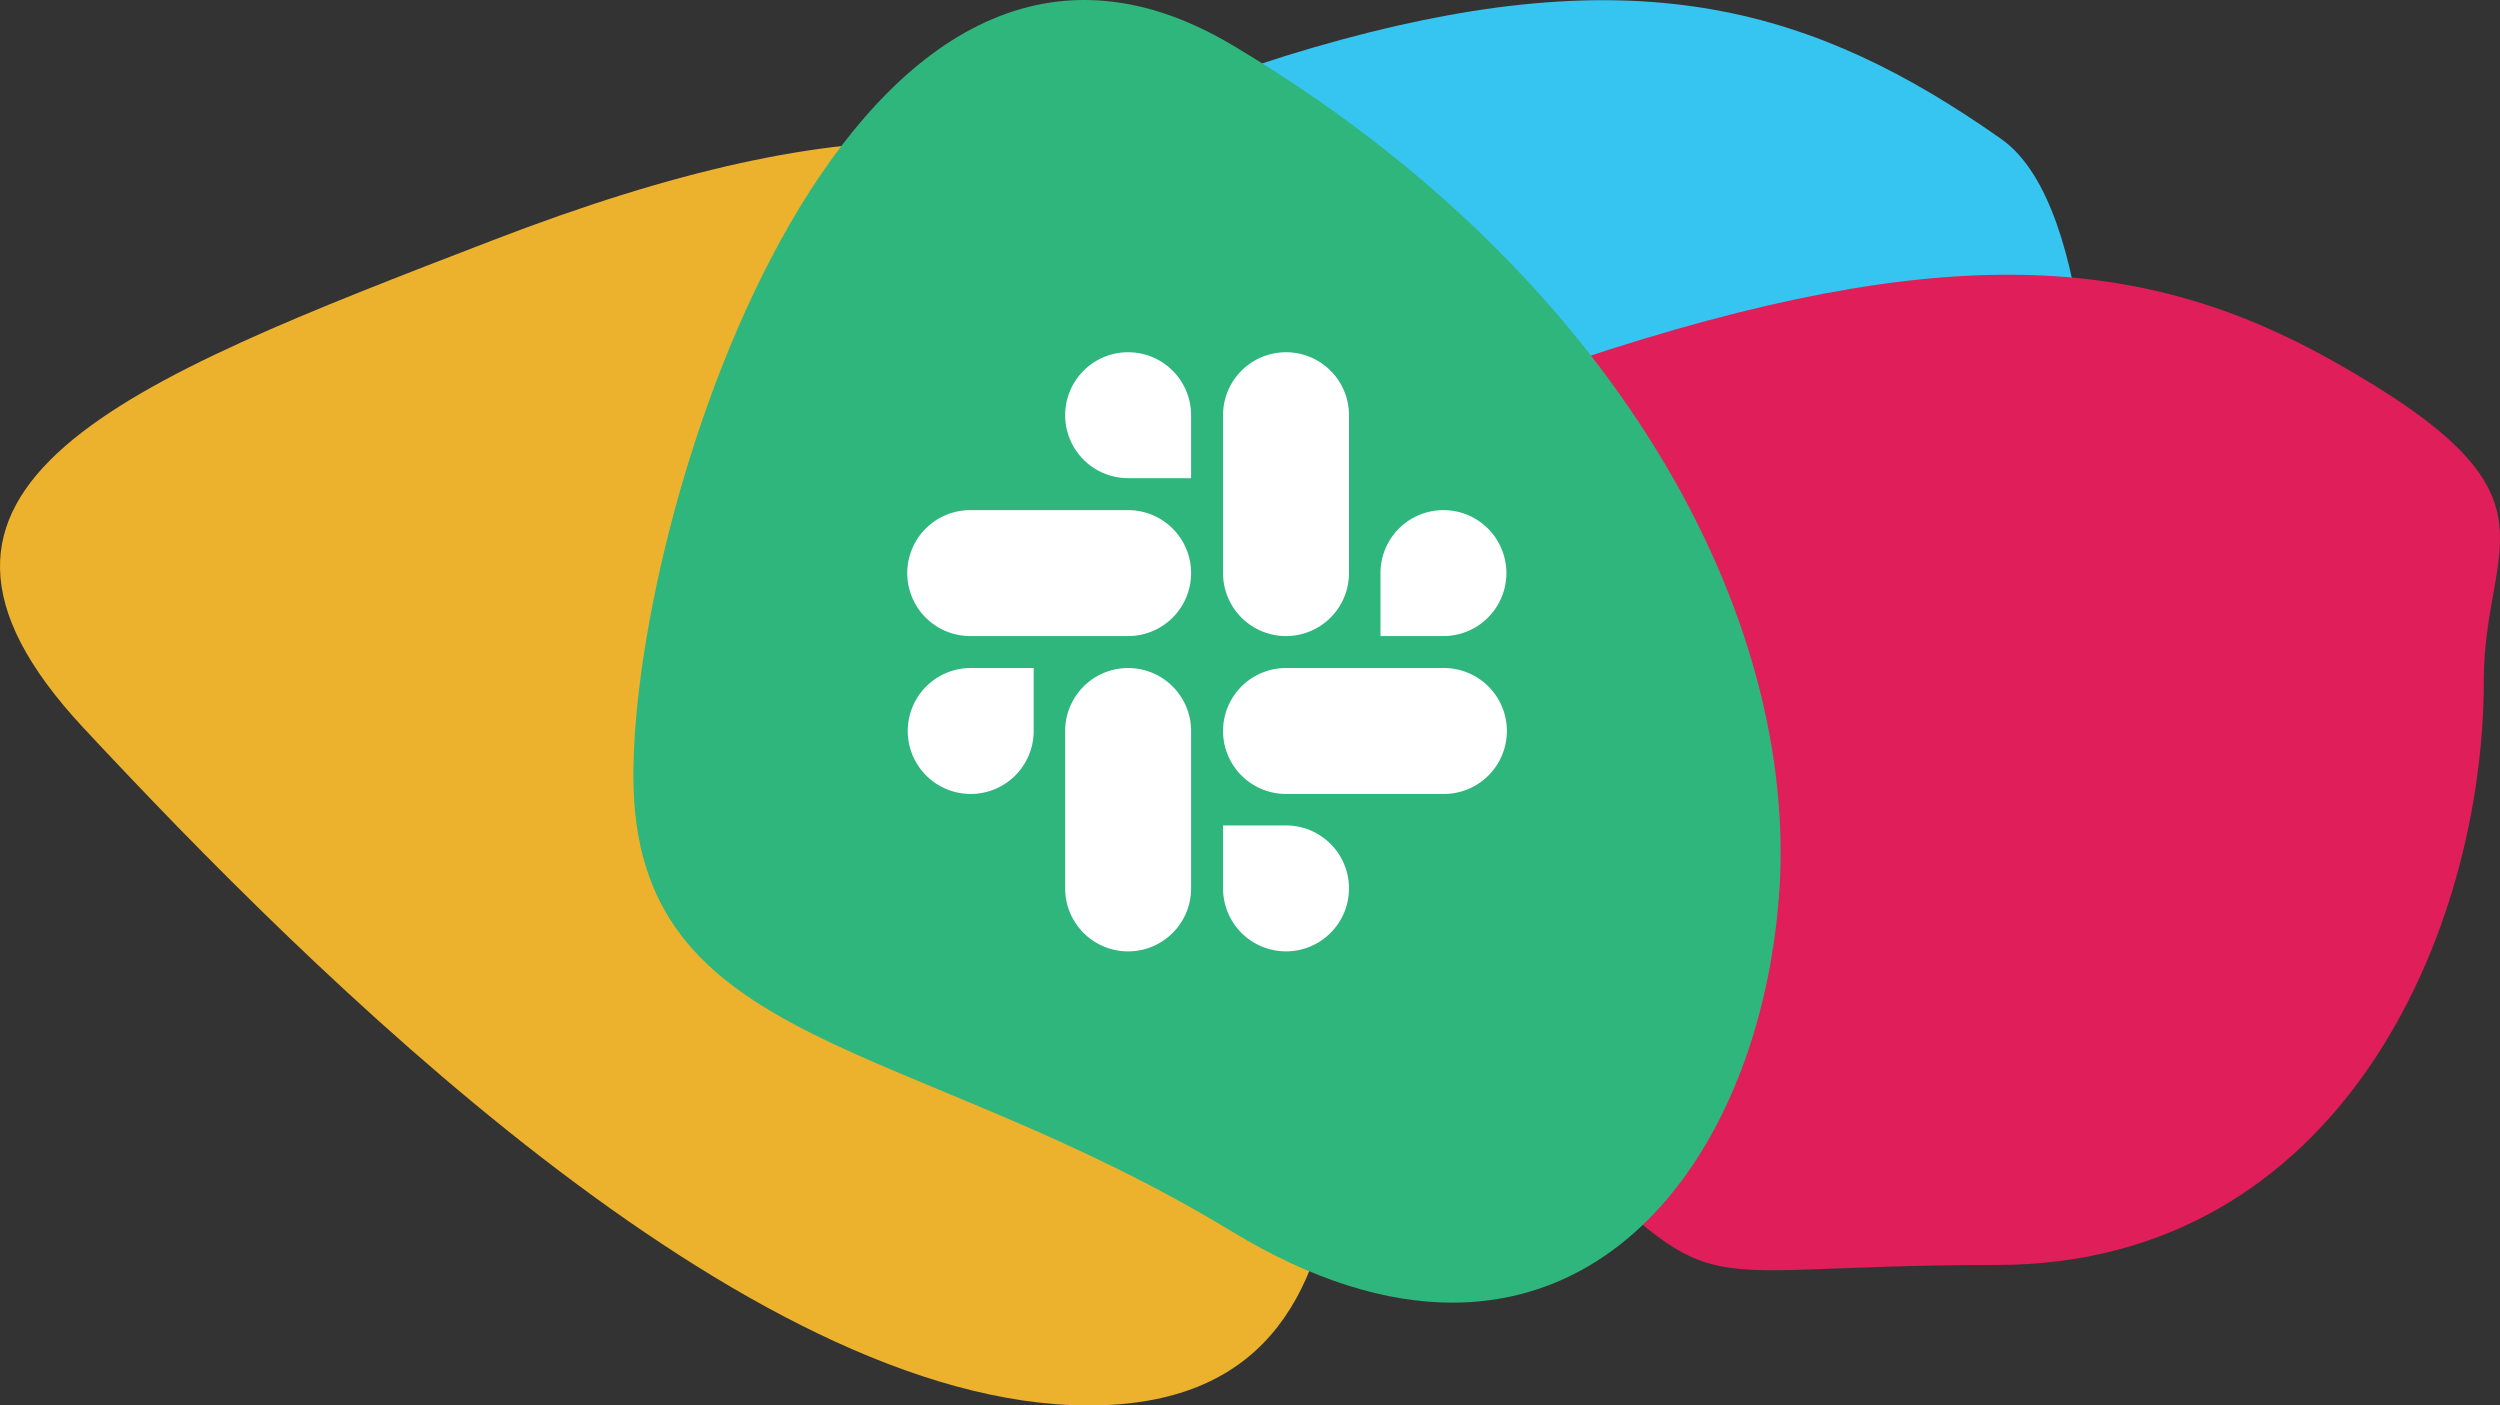 <svg xmlns="http://www.w3.org/2000/svg" width="1142.298" height="642.185" viewBox="0 0 1142.298 642.185"><rect x="0" y="0" width="1142.298" height="642.185" fill="#333333" stroke="none"/><g transform="translate(-394.124 -6527.26)"><path d="M234.074,62.756c168.731-65,259.672-55.444,345.28,0,110.311,71.443,35.2,132.138,35.2,206.8,0,132.854,48.986,325.62-108.222,325.62S150.264,396.364,46.979,285.515,65.344,127.757,234.074,62.756Z" transform="translate(385.228 6574.267)" fill="#ecb22e"/><path d="M240.143,127.015c136.118-36.742,215.614-14.773,301.222,45.53,44.516,31.358,40.856,161.232,40.856,161.232s3.186,150.89-21.935,178.536c-53.564,58.947-381.611-29.234-484.9-149.8S104.024,163.757,240.143,127.015Z" transform="translate(767.228 6418.267)" fill="#36c5f0"/><path d="M234.074,56.648C402.8.424,493.745,8.69,579.354,56.648c110.311,61.8,69.436,81.742,69.436,146.325,0,114.915-65.475,267.018-222.683,267.018s-117.594,22.92-220.878-72.96S65.344,112.872,234.074,56.648Z" transform="translate(880.228 6635.267)" fill="#e01e5a"/><g transform="translate(-716 -130)"><path d="M3136.408,692.661C2988.484,602.83,2863,610.3,2863,484.573S2963.284,47.74,3136.408,150.457s260.464,259.826,249.935,390.4c-7.872,97.622-61.01,184.333-149.134,184.345C3207.46,725.208,3173.741,715.332,3136.408,692.661Z" transform="translate(-1463.467 6527.261)" fill="#2eb67d"/><g transform="translate(1524.671 6818.204)"><g transform="translate(0.218 144.288)"><path d="M120.341,157.57a28.77,28.77,0,1,1-28.77-28.77h28.77Z" transform="translate(-62.8 -128.8)" fill="#fff"/><path d="M95.8,157.57a28.77,28.77,0,0,1,57.541,0V229.5a28.77,28.77,0,1,1-57.541,0Z" transform="translate(-23.874 -128.8)" fill="#fff"/></g><path d="M124.571,120.141a28.77,28.77,0,1,1,28.77-28.77v28.77Z" transform="translate(-23.656 -62.6)" fill="#fff"/><path d="M163.615,95.7a28.77,28.77,0,0,1,0,57.541H91.47a28.77,28.77,0,1,1,0-57.541Z" transform="translate(-62.7 -23.556)" fill="#fff"/><g transform="translate(144.288)"><path d="M161.9,124.47a28.77,28.77,0,1,1,28.77,28.77H161.9Z" transform="translate(-89.974 -23.556)" fill="#fff"/><path d="M186.441,163.515a28.77,28.77,0,1,1-57.541,0V91.371a28.77,28.77,0,1,1,57.541,0Z" transform="translate(-128.9 -62.6)" fill="#fff"/></g><g transform="translate(144.288 144.288)"><path d="M157.67,161.8a28.77,28.77,0,1,1-28.77,28.77V161.8Z" transform="translate(-128.9 -89.874)" fill="#fff"/><path d="M157.67,186.341a28.77,28.77,0,1,1,0-57.541h72.144a28.77,28.77,0,0,1,0,57.541Z" transform="translate(-128.9 -128.8)" fill="#fff"/></g></g></g></g></svg>